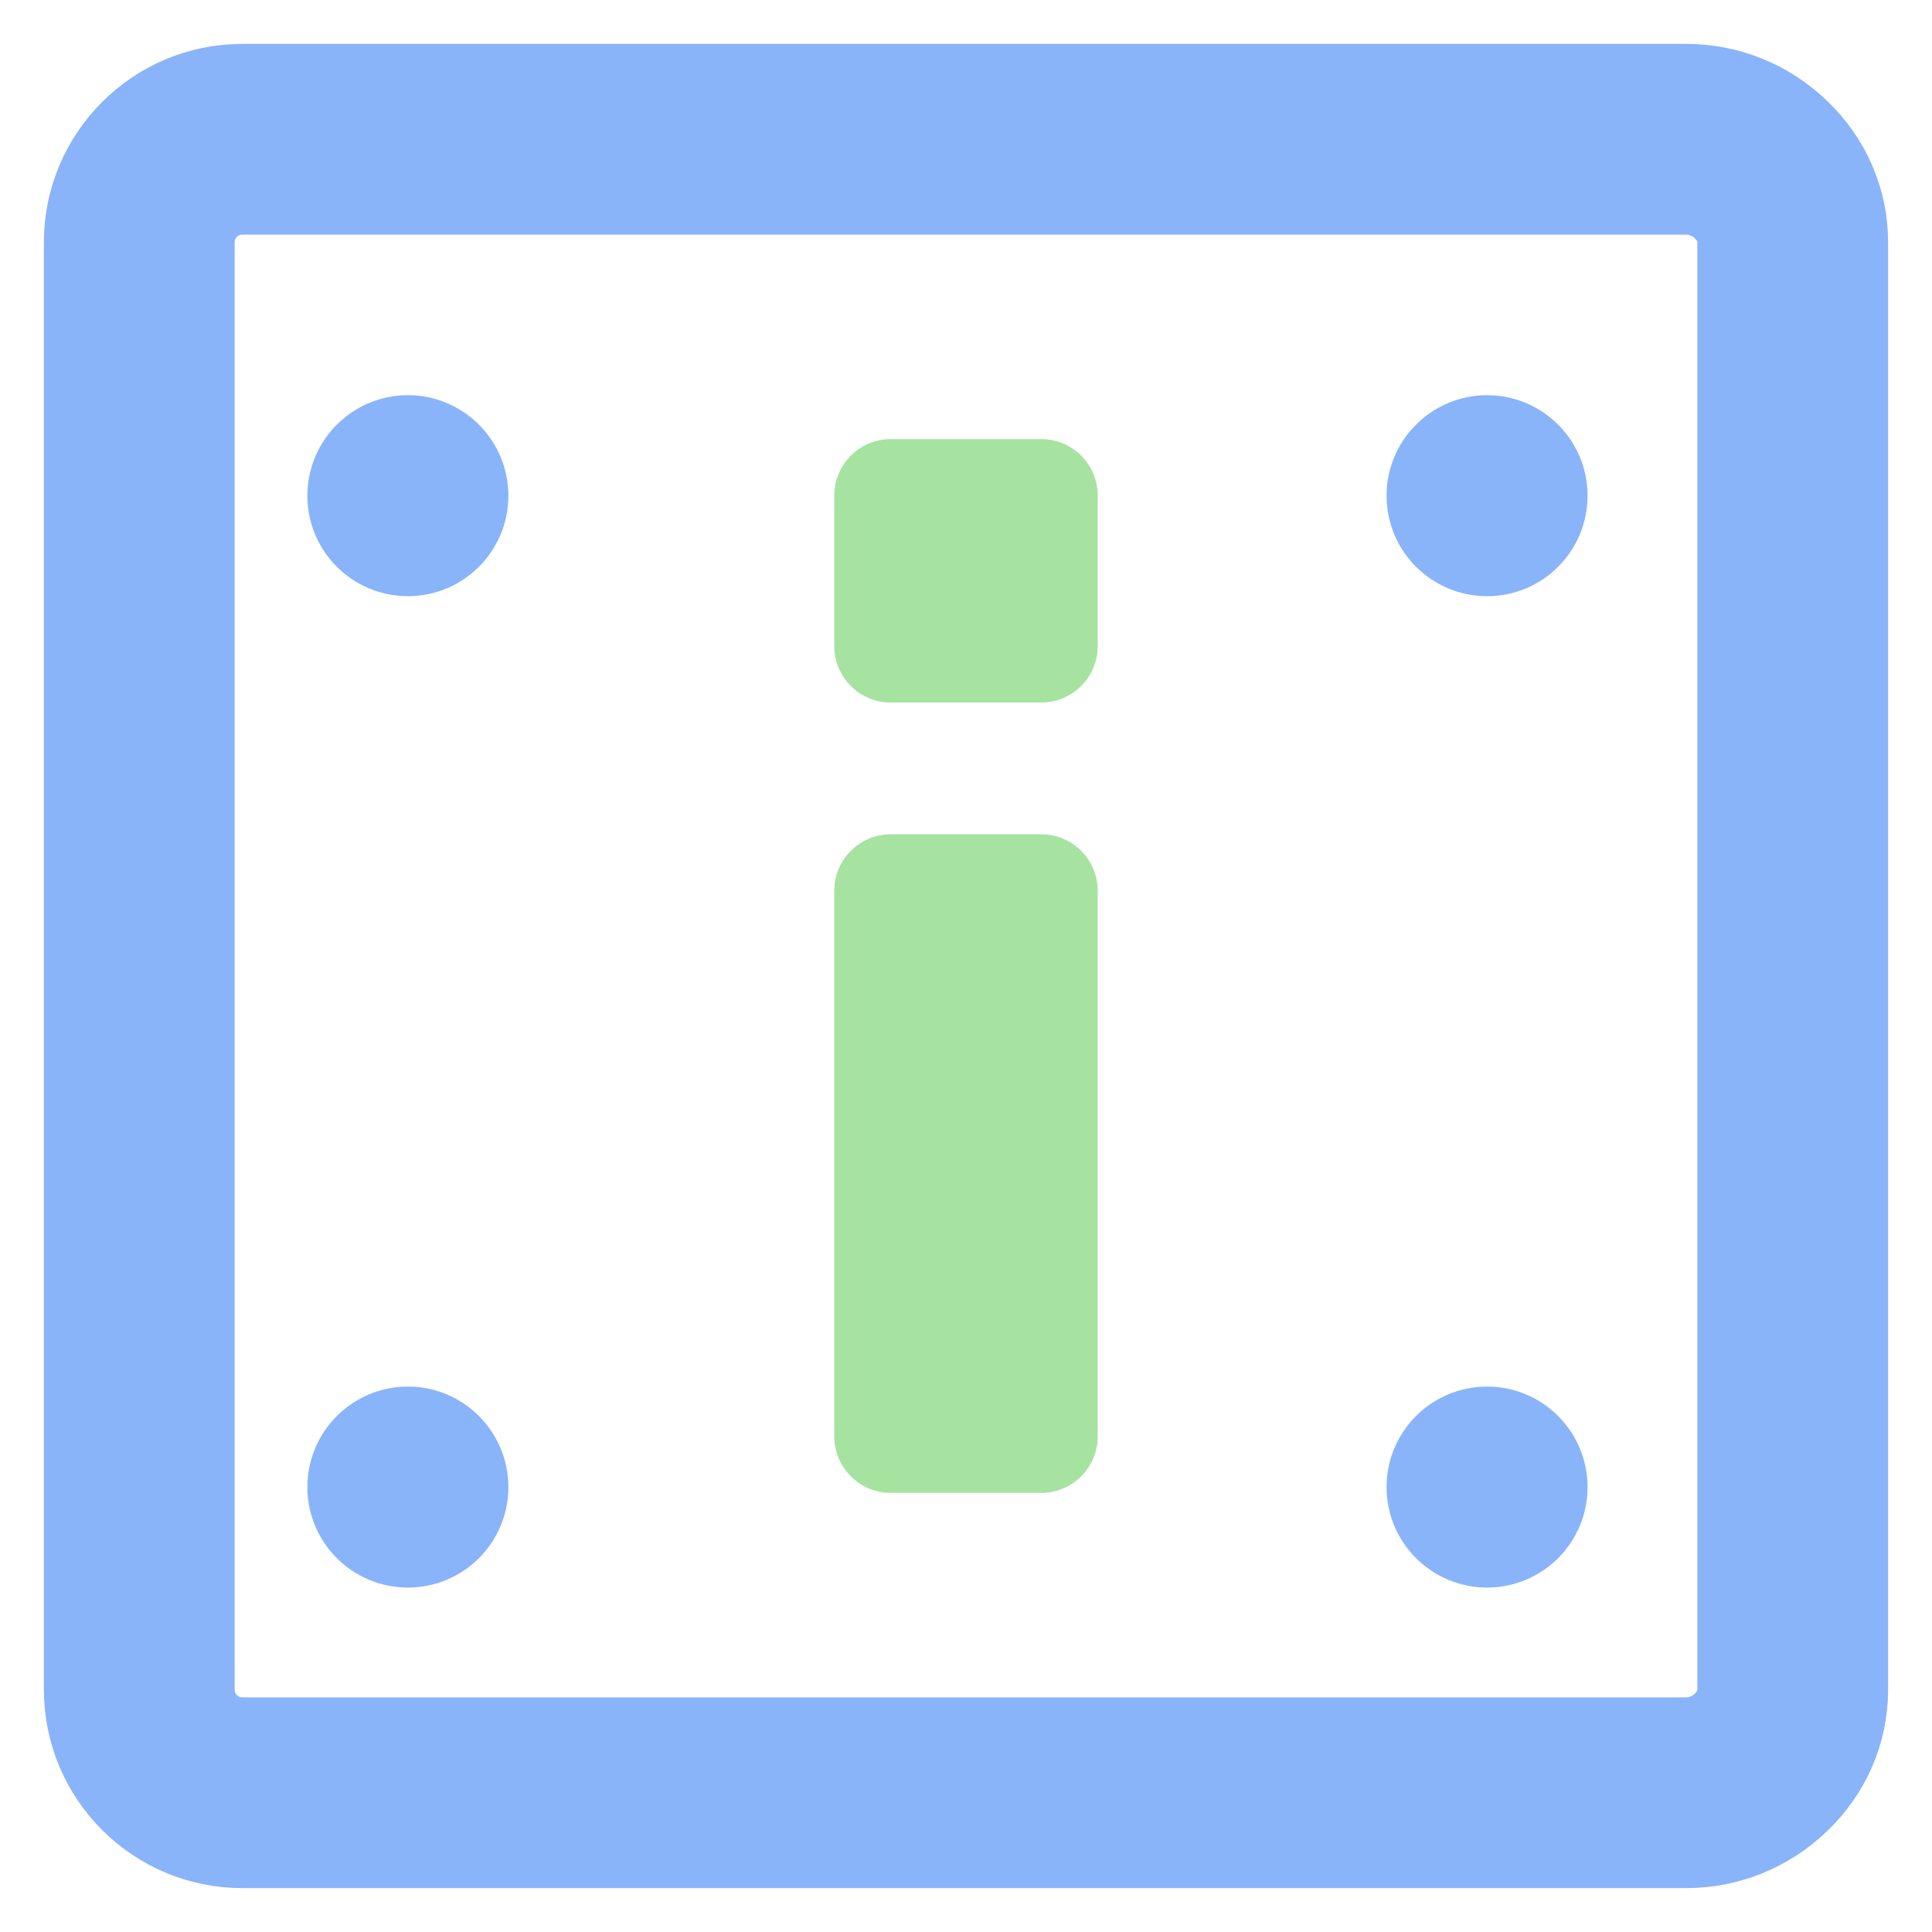 <svg width="22" height="22" viewBox="0 0 22 22" fill="none" xmlns="http://www.w3.org/2000/svg">
<g clip-path="url(#clip0_451_2837)">
<path d="M19.203 1H2.758C1.789 1 1 1.789 1 2.758V19.242C1 20.211 1.789 21 2.758 21H19.203C19.67 21 20.115 20.82 20.456 20.494C20.807 20.159 21 19.714 21 19.242V2.758C21 2.286 20.807 1.841 20.456 1.506C20.115 1.18 19.67 1 19.203 1ZM19.828 19.242C19.828 19.554 19.536 19.828 19.203 19.828H2.758C2.435 19.828 2.172 19.565 2.172 19.242V2.758C2.172 2.435 2.435 2.172 2.758 2.172H19.203C19.536 2.172 19.828 2.446 19.828 2.758V19.242Z" fill="url(#paint0_linear_451_2837)" stroke="url(#paint1_linear_451_2837)"/>
<path d="M5.289 5.645C5.289 6.001 5 6.289 4.645 6.289C4.289 6.289 4 6.001 4 5.645C4 5.289 4.289 5 4.645 5C5 5 5.289 5.289 5.289 5.645Z" fill="url(#paint2_linear_451_2837)" stroke="url(#paint3_linear_451_2837)"/>
<path d="M5.289 16.934C5.289 17.29 5 17.578 4.645 17.578C4.289 17.578 4 17.29 4 16.934C4 16.578 4.289 16.289 4.645 16.289C5 16.289 5.289 16.578 5.289 16.934Z" fill="url(#paint4_linear_451_2837)" stroke="url(#paint5_linear_451_2837)"/>
<path d="M17.578 5.645C17.578 6.001 17.289 6.289 16.934 6.289C16.578 6.289 16.289 6.001 16.289 5.645C16.289 5.289 16.578 5 16.934 5C17.289 5 17.578 5.289 17.578 5.645Z" fill="url(#paint6_linear_451_2837)" stroke="url(#paint7_linear_451_2837)"/>
<path d="M17.578 16.934C17.578 17.29 17.289 17.578 16.934 17.578C16.578 17.578 16.289 17.29 16.289 16.934C16.289 16.578 16.578 16.289 16.934 16.289C17.289 16.289 17.578 16.578 17.578 16.934Z" fill="url(#paint8_linear_451_2837)" stroke="url(#paint9_linear_451_2837)"/>
<path fill-rule="evenodd" clip-rule="evenodd" d="M9.5 5.643C9.5 5.288 9.788 5 10.143 5H11.857C12.212 5 12.5 5.288 12.5 5.643V7.357C12.5 7.712 12.212 8 11.857 8H10.143C9.788 8 9.5 7.712 9.5 7.357V5.643Z" fill="url(#paint10_linear_451_2837)"/>
<path fill-rule="evenodd" clip-rule="evenodd" d="M9.5 10.143C9.5 9.788 9.788 9.5 10.143 9.5H11.857C12.212 9.5 12.5 9.788 12.5 10.143V16.357C12.5 16.712 12.212 17 11.857 17H10.143C9.788 17 9.5 16.712 9.5 16.357V10.143Z" fill="url(#paint11_linear_451_2837)"/>
</g>
<defs>
<linearGradient id="paint0_linear_451_2837" x1="1" y1="21" x2="25.133" y2="10.482" gradientUnits="userSpaceOnUse">
<stop stop-color="#89b4fa"/>
<stop offset="1" stop-color="#89b4fa"/>
</linearGradient>
<linearGradient id="paint1_linear_451_2837" x1="1" y1="21" x2="25.133" y2="10.482" gradientUnits="userSpaceOnUse">
<stop stop-color="#89b4fa"/>
<stop offset="1" stop-color="#89b4fa"/>
</linearGradient>
<linearGradient id="paint2_linear_451_2837" x1="4" y1="6.289" x2="5.555" y2="5.611" gradientUnits="userSpaceOnUse">
<stop stop-color="#89b4fa"/>
<stop offset="1" stop-color="#89b4fa"/>
</linearGradient>
<linearGradient id="paint3_linear_451_2837" x1="4" y1="6.289" x2="5.555" y2="5.611" gradientUnits="userSpaceOnUse">
<stop stop-color="#89b4fa"/>
<stop offset="1" stop-color="#89b4fa"/>
</linearGradient>
<linearGradient id="paint4_linear_451_2837" x1="4" y1="17.578" x2="5.555" y2="16.9" gradientUnits="userSpaceOnUse">
<stop stop-color="#89b4fa"/>
<stop offset="1" stop-color="#89b4fa"/>
</linearGradient>
<linearGradient id="paint5_linear_451_2837" x1="4" y1="17.578" x2="5.555" y2="16.9" gradientUnits="userSpaceOnUse">
<stop stop-color="#89b4fa"/>
<stop offset="1" stop-color="#89b4fa"/>
</linearGradient>
<linearGradient id="paint6_linear_451_2837" x1="16.289" y1="6.289" x2="17.845" y2="5.611" gradientUnits="userSpaceOnUse">
<stop stop-color="#89b4fa"/>
<stop offset="1" stop-color="#89b4fa"/>
</linearGradient>
<linearGradient id="paint7_linear_451_2837" x1="16.289" y1="6.289" x2="17.845" y2="5.611" gradientUnits="userSpaceOnUse">
<stop stop-color="#89b4fa"/>
<stop offset="1" stop-color="#89b4fa"/>
</linearGradient>
<linearGradient id="paint8_linear_451_2837" x1="16.289" y1="17.578" x2="17.845" y2="16.9" gradientUnits="userSpaceOnUse">
<stop stop-color="#89b4fa"/>
<stop offset="1" stop-color="#89b4fa"/>
</linearGradient>
<linearGradient id="paint9_linear_451_2837" x1="16.289" y1="17.578" x2="17.845" y2="16.9" gradientUnits="userSpaceOnUse">
<stop stop-color="#89b4fa"/>
<stop offset="1" stop-color="#89b4fa"/>
</linearGradient>
<linearGradient id="paint10_linear_451_2837" x1="11" y1="8" x2="11" y2="5" gradientUnits="userSpaceOnUse">
<stop stop-color="#a6e3a1"/>
<stop offset="1" stop-color="#a6e3a1"/>
</linearGradient>
<linearGradient id="paint11_linear_451_2837" x1="11" y1="17" x2="11" y2="9.5" gradientUnits="userSpaceOnUse">
<stop stop-color="#a6e3a1"/>
<stop offset="1" stop-color="#a6e3a1"/>
</linearGradient>
<clipPath id="clip0_451_2837">
<rect width="22" height="22" fill="white"/>
</clipPath>
</defs>
</svg>
